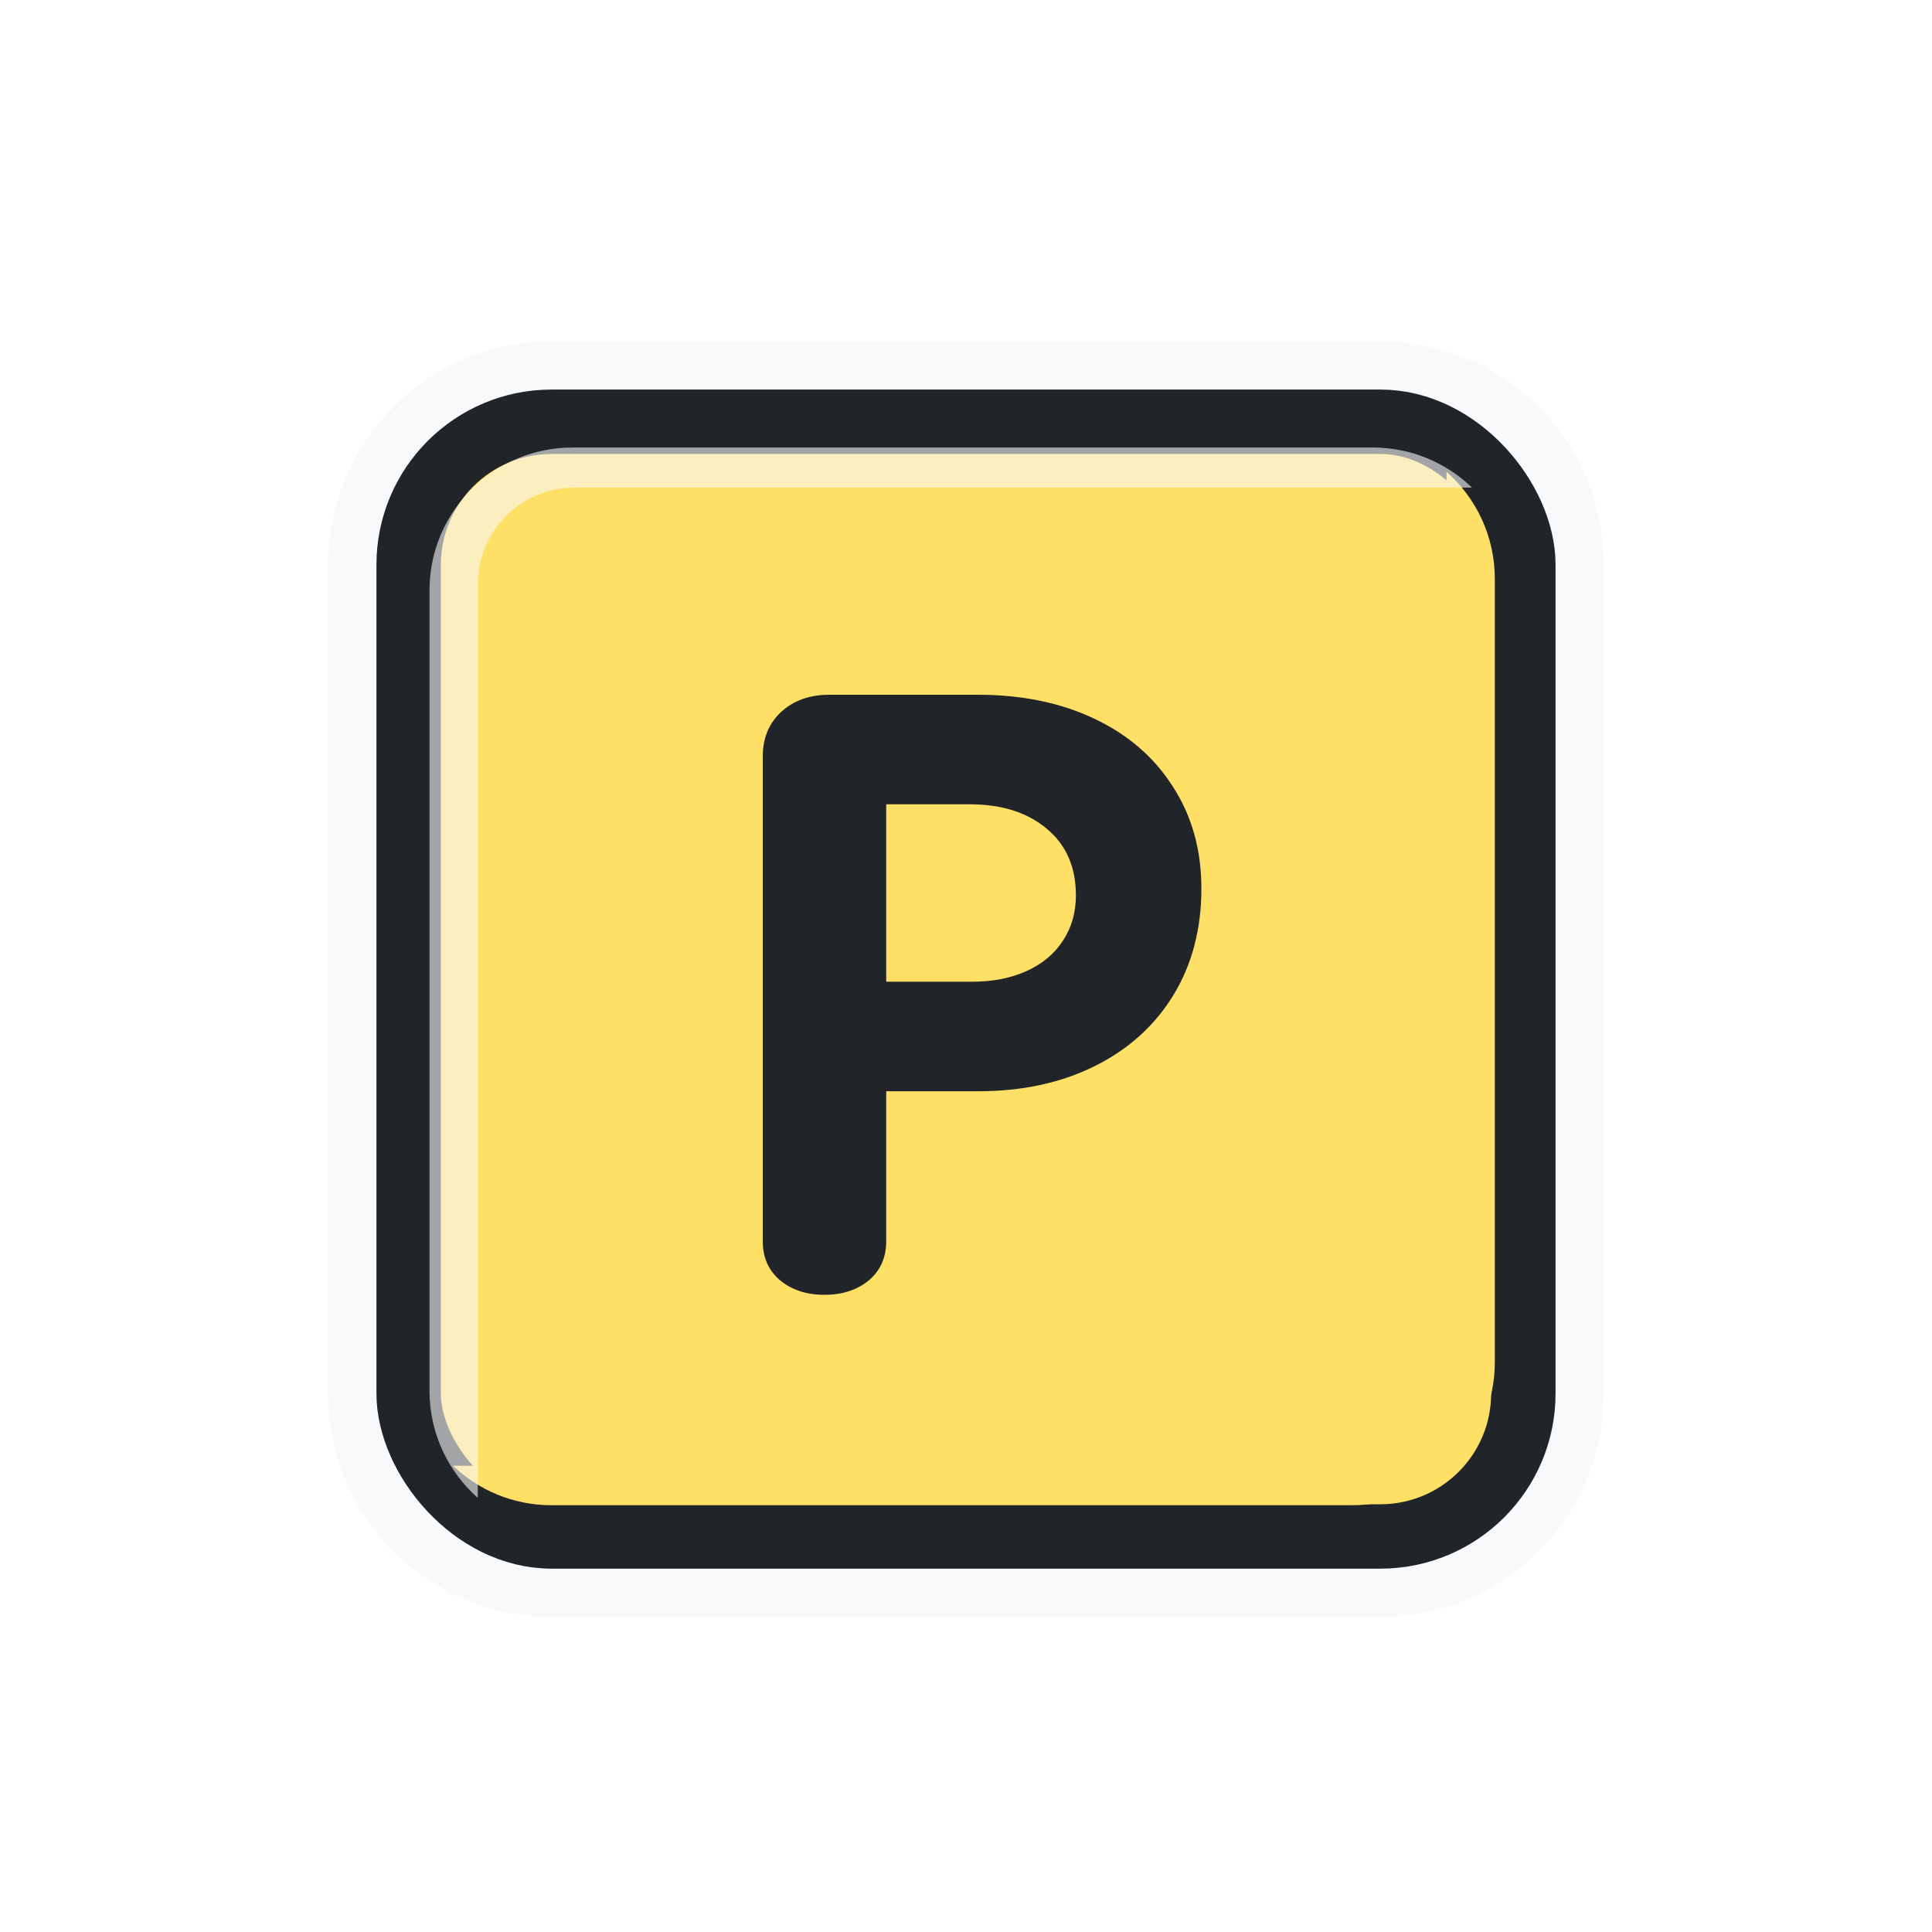 <svg width="60" height="60" viewBox="0 0 60 60" fill="none" xmlns="http://www.w3.org/2000/svg">
<g filter="url(#filter0_d_694_3009)">
<mask id="path-1-outside-1_694_3009" maskUnits="userSpaceOnUse" x="9.691" y="9.898" width="41" height="41" fill="black">
<rect fill="white" x="9.691" y="9.898" width="41" height="41"/>
<path fill-rule="evenodd" clip-rule="evenodd" d="M11.691 17.339C11.691 14.334 14.127 11.898 17.131 11.898H42.869C45.873 11.898 48.309 14.334 48.309 17.339V43.076C48.309 46.081 45.873 48.517 42.869 48.517H17.131C14.127 48.517 11.691 46.081 11.691 43.076V17.339ZM17.131 13.898C15.231 13.898 13.691 15.439 13.691 17.339V43.076C13.691 44.976 15.231 46.517 17.131 46.517H42.869C44.769 46.517 46.309 44.976 46.309 43.076V17.339C46.309 15.439 44.769 13.898 42.869 13.898H17.131Z"/>
</mask>
<path fill-rule="evenodd" clip-rule="evenodd" d="M11.691 17.339C11.691 14.334 14.127 11.898 17.131 11.898H42.869C45.873 11.898 48.309 14.334 48.309 17.339V43.076C48.309 46.081 45.873 48.517 42.869 48.517H17.131C14.127 48.517 11.691 46.081 11.691 43.076V17.339ZM17.131 13.898C15.231 13.898 13.691 15.439 13.691 17.339V43.076C13.691 44.976 15.231 46.517 17.131 46.517H42.869C44.769 46.517 46.309 44.976 46.309 43.076V17.339C46.309 15.439 44.769 13.898 42.869 13.898H17.131Z" fill="#F8F9FA"/>
<path d="M17.131 10.398C13.298 10.398 10.191 13.506 10.191 17.339H13.191C13.191 15.163 14.955 13.398 17.131 13.398V10.398ZM42.869 10.398H17.131V13.398H42.869V10.398ZM49.809 17.339C49.809 13.506 46.702 10.398 42.869 10.398V13.398C45.045 13.398 46.809 15.163 46.809 17.339H49.809ZM49.809 43.076V17.339H46.809V43.076H49.809ZM42.869 50.017C46.702 50.017 49.809 46.909 49.809 43.076H46.809C46.809 45.253 45.045 47.017 42.869 47.017V50.017ZM17.131 50.017H42.869V47.017H17.131V50.017ZM10.191 43.076C10.191 46.909 13.298 50.017 17.131 50.017V47.017C14.955 47.017 13.191 45.253 13.191 43.076H10.191ZM10.191 17.339V43.076H13.191V17.339H10.191ZM15.191 17.339C15.191 16.267 16.06 15.398 17.131 15.398V12.398C14.403 12.398 12.191 14.61 12.191 17.339H15.191ZM15.191 43.076V17.339H12.191V43.076H15.191ZM17.131 45.017C16.06 45.017 15.191 44.148 15.191 43.076H12.191C12.191 45.805 14.403 48.017 17.131 48.017V45.017ZM42.869 45.017H17.131V48.017H42.869V45.017ZM44.809 43.076C44.809 44.148 43.94 45.017 42.869 45.017V48.017C45.597 48.017 47.809 45.805 47.809 43.076H44.809ZM44.809 17.339V43.076H47.809V17.339H44.809ZM42.869 15.398C43.94 15.398 44.809 16.267 44.809 17.339H47.809C47.809 14.61 45.597 12.398 42.869 12.398V15.398ZM17.131 15.398H42.869V12.398H17.131V15.398Z" fill="#F8F9FA" mask="url(#path-1-outside-1_694_3009)"/>
</g>
<rect x="12.691" y="13.098" width="34.618" height="34.618" rx="4.441" fill="#FFE066" stroke="#212529" stroke-width="2" stroke-linejoin="round"/>
<path d="M25.605 40.212C25.055 40.212 24.598 40.064 24.234 39.768C23.87 39.463 23.688 39.057 23.688 38.549V23.493C23.688 22.926 23.878 22.464 24.259 22.109C24.649 21.753 25.148 21.576 25.757 21.576H30.366C31.737 21.576 32.947 21.825 33.997 22.325C35.046 22.824 35.859 23.531 36.434 24.445C37.018 25.35 37.31 26.4 37.31 27.593C37.31 28.846 37.022 29.946 36.447 30.894C35.871 31.842 35.059 32.578 34.009 33.103C32.96 33.628 31.75 33.89 30.378 33.89H27.522V38.549C27.522 39.057 27.34 39.463 26.976 39.768C26.612 40.064 26.155 40.212 25.605 40.212ZM30.188 30.488C30.831 30.488 31.394 30.378 31.877 30.158C32.367 29.938 32.744 29.625 33.007 29.218C33.277 28.812 33.413 28.342 33.413 27.809C33.413 26.929 33.112 26.239 32.511 25.74C31.91 25.232 31.111 24.978 30.112 24.978H27.522V30.488H30.188Z" fill="#212529"/>
<g style="mix-blend-mode:multiply">
<path fill-rule="evenodd" clip-rule="evenodd" d="M14.066 45.52C14.863 46.28 15.942 46.746 17.13 46.746H41.982C44.435 46.746 46.423 44.758 46.423 42.306V17.979C46.423 16.654 45.843 15.465 44.923 14.651V42.52C44.923 44.177 43.58 45.52 41.923 45.52H14.066Z" fill="#FFE066"/>
</g>
<g style="mix-blend-mode:soft-light" opacity="0.6">
<path fill-rule="evenodd" clip-rule="evenodd" d="M45.715 15.143C44.916 14.372 43.829 13.898 42.631 13.898L17.779 13.898C15.326 13.898 13.338 15.886 13.338 18.338L13.338 43.19C13.338 44.515 13.918 45.704 14.838 46.518L14.838 18.143C14.838 16.487 16.181 15.143 17.838 15.143L45.715 15.143Z" fill="#F8F9FA"/>
</g>
<defs>
<filter id="filter0_d_694_3009" x="9.971" y="10.378" width="40.058" height="40.059" filterUnits="userSpaceOnUse" color-interpolation-filters="sRGB">
<feFlood flood-opacity="0" result="BackgroundImageFix"/>
<feColorMatrix in="SourceAlpha" type="matrix" values="0 0 0 0 0 0 0 0 0 0 0 0 0 0 0 0 0 0 127 0" result="hardAlpha"/>
<feOffset dy="0.2"/>
<feGaussianBlur stdDeviation="0.11"/>
<feComposite in2="hardAlpha" operator="out"/>
<feColorMatrix type="matrix" values="0 0 0 0 0 0 0 0 0 0 0 0 0 0 0 0 0 0 0.2 0"/>
<feBlend mode="normal" in2="BackgroundImageFix" result="effect1_dropShadow_694_3009"/>
<feBlend mode="normal" in="SourceGraphic" in2="effect1_dropShadow_694_3009" result="shape"/>
</filter>
</defs>
</svg>
